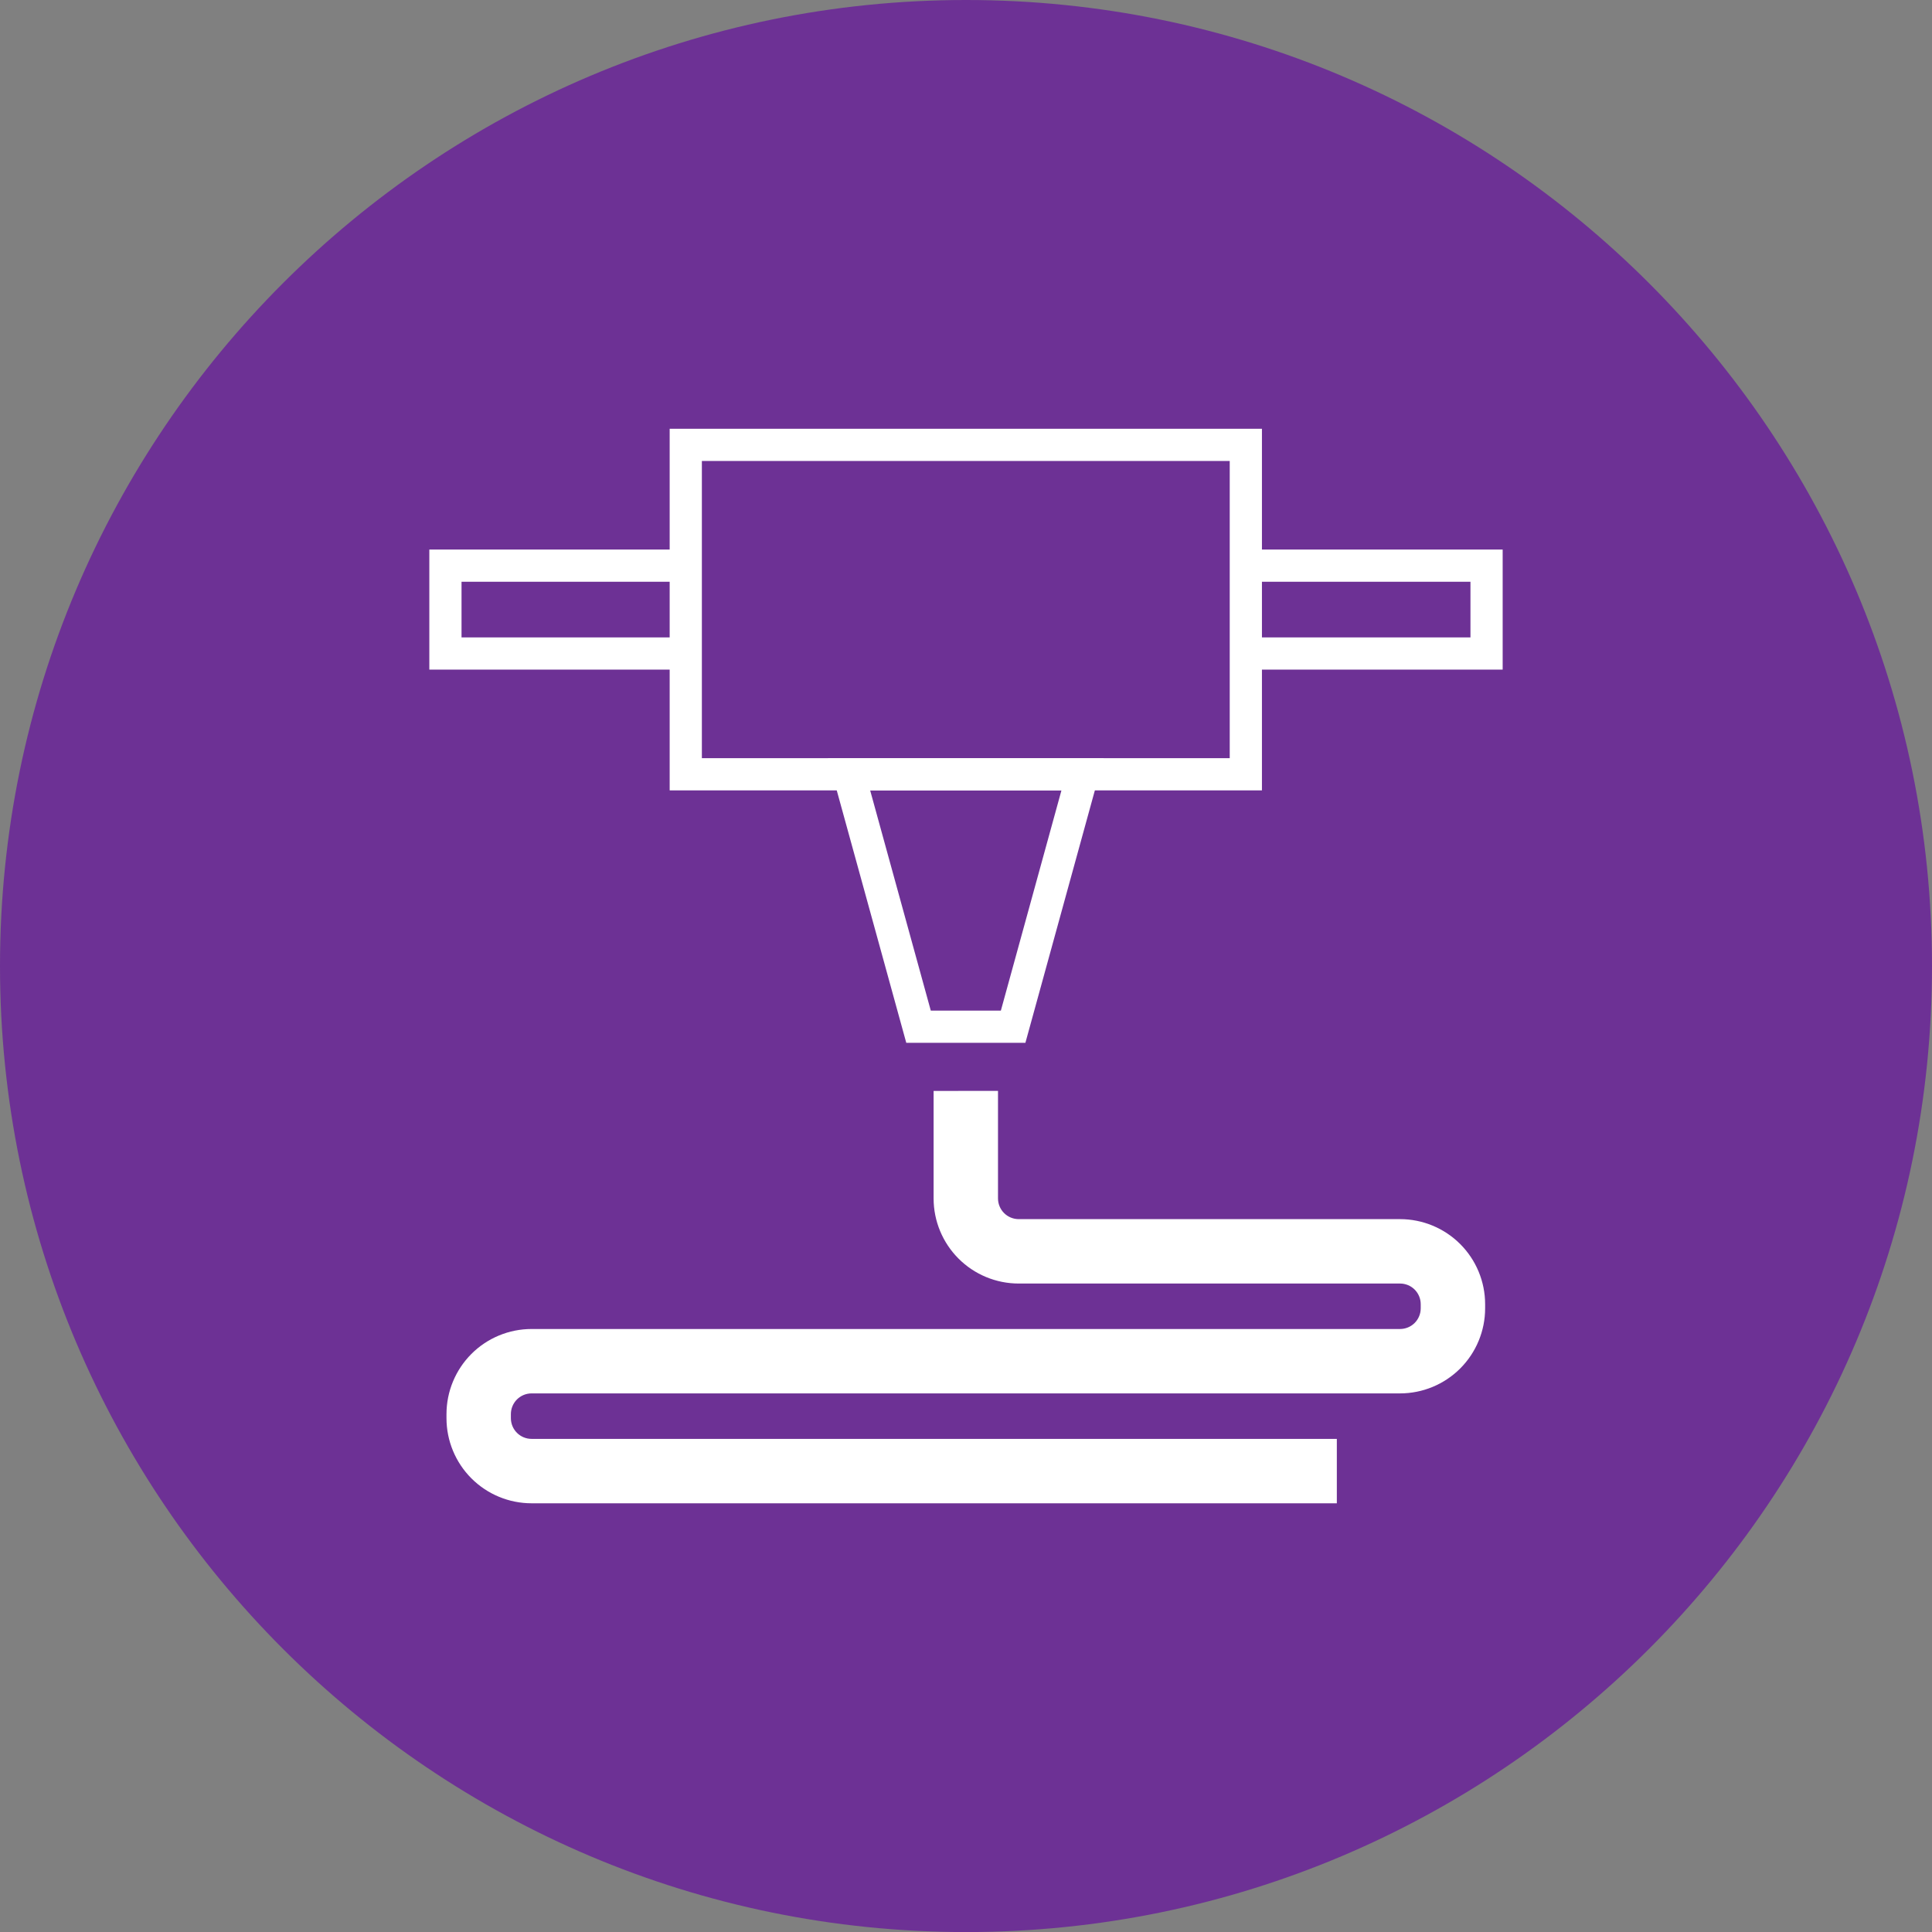 <?xml version="1.0" standalone="no"?><!-- Generator: Gravit.io --><svg xmlns="http://www.w3.org/2000/svg" xmlns:xlink="http://www.w3.org/1999/xlink" style="isolation:isolate" viewBox="-515.582 -354.659 250 250.007" width="250" height="250.007"><rect x="-515.582" y="-354.659" width="250" height="250.007" fill="#808080" stroke="none"/><defs><clipPath id="_clipPath_4XukN4Ul3FrrXPnsP6P07560pDhXM1yR"><rect x="-515.582" y="-354.659" width="250" height="250.007"/></clipPath></defs><g clip-path="url(#_clipPath_4XukN4Ul3FrrXPnsP6P07560pDhXM1yR)"><g><path d="M -390.582 -354.659 L -390.582 -354.659 C -321.593 -354.659 -265.582 -298.647 -265.582 -229.657 L -265.582 -229.653 C -265.582 -160.663 -321.593 -104.651 -390.582 -104.651 L -390.582 -104.651 C -459.572 -104.651 -515.582 -160.663 -515.582 -229.653 L -515.582 -229.657 C -515.582 -298.647 -459.572 -354.659 -390.582 -354.659 Z" style="stroke:none;fill:#6D3195;stroke-miterlimit:10;"/><g><path d=" M -408.455 -256.554 L -372.76 -256.554 L -382.896 -219.718 L -398.31 -219.718 L -408.455 -256.554 Z  M -402.985 -252.387 L -378.23 -252.387 L -386.071 -223.884 L -395.138 -223.884 L -402.985 -252.387 Z " fill-rule="evenodd" fill="rgb(255,255,255)"/><path d=" M -428.927 -299.176 L -352.288 -299.176 L -352.288 -252.384 L -428.927 -252.384 L -428.927 -299.176 Z  M -424.76 -295.009 L -356.455 -295.009 L -356.455 -256.551 L -424.76 -256.551 L -424.76 -295.009 Z " fill-rule="evenodd" fill="rgb(255,255,255)"/><path d=" M -346.763 -168.468 L -342.596 -168.468 L -342.596 -160.134 L -346.763 -160.134 L -446.796 -160.134 C -449.716 -160.134 -452.519 -161.295 -454.582 -163.359 C -456.646 -165.423 -457.807 -168.226 -457.807 -171.145 L -457.807 -171.673 C -457.807 -174.593 -456.646 -177.395 -454.582 -179.462 C -452.519 -181.526 -449.716 -182.687 -446.796 -182.687 L -334.419 -182.687 C -333.71 -182.687 -333.027 -182.968 -332.524 -183.47 C -332.024 -183.973 -331.741 -184.654 -331.741 -185.365 L -331.741 -185.893 C -331.741 -186.604 -332.024 -187.284 -332.524 -187.787 C -333.027 -188.29 -333.71 -188.57 -334.419 -188.57 L -383.763 -188.57 C -386.682 -188.57 -389.485 -189.731 -391.549 -191.798 C -393.613 -193.862 -394.774 -196.665 -394.774 -199.584 L -394.774 -199.584 L -394.774 -200.715 L -394.774 -213.493 L -386.441 -213.5 L -386.441 -200.715 L -386.441 -199.584 L -386.441 -199.584 C -386.441 -198.873 -386.157 -198.193 -385.657 -197.69 C -385.155 -197.187 -384.471 -196.904 -383.763 -196.904 L -334.419 -196.904 C -331.499 -196.904 -328.696 -195.743 -326.632 -193.679 C -324.569 -191.615 -323.407 -188.812 -323.407 -185.893 L -323.407 -185.365 C -323.407 -182.445 -324.569 -179.643 -326.632 -177.579 C -328.696 -175.515 -331.499 -174.354 -334.419 -174.354 L -446.796 -174.354 C -447.507 -174.354 -448.188 -174.07 -448.691 -173.568 C -449.191 -173.068 -449.474 -172.384 -449.474 -171.673 L -449.474 -171.145 C -449.474 -170.437 -449.191 -169.754 -448.691 -169.254 C -448.188 -168.751 -447.507 -168.468 -446.796 -168.468 L -346.763 -168.468 Z " fill="rgb(255,255,255)"/><path d=" M -425.994 -283.548 L -460.027 -283.548 L -460.027 -283.548 L -460.027 -268.012 L -425.994 -268.012 L -425.994 -272.179 L -455.86 -272.179 L -455.86 -279.381 L -455.86 -279.381 L -425.994 -279.381 L -425.994 -283.548 Z  M -354.416 -283.548 L -321.138 -283.548 L -321.138 -268.012 L -354.416 -268.012 L -354.416 -272.179 L -325.305 -272.179 L -325.305 -279.381 L -354.416 -279.381 L -354.416 -283.548 Z " fill-rule="evenodd" fill="rgb(255,255,255)"/></g></g></g></svg>
